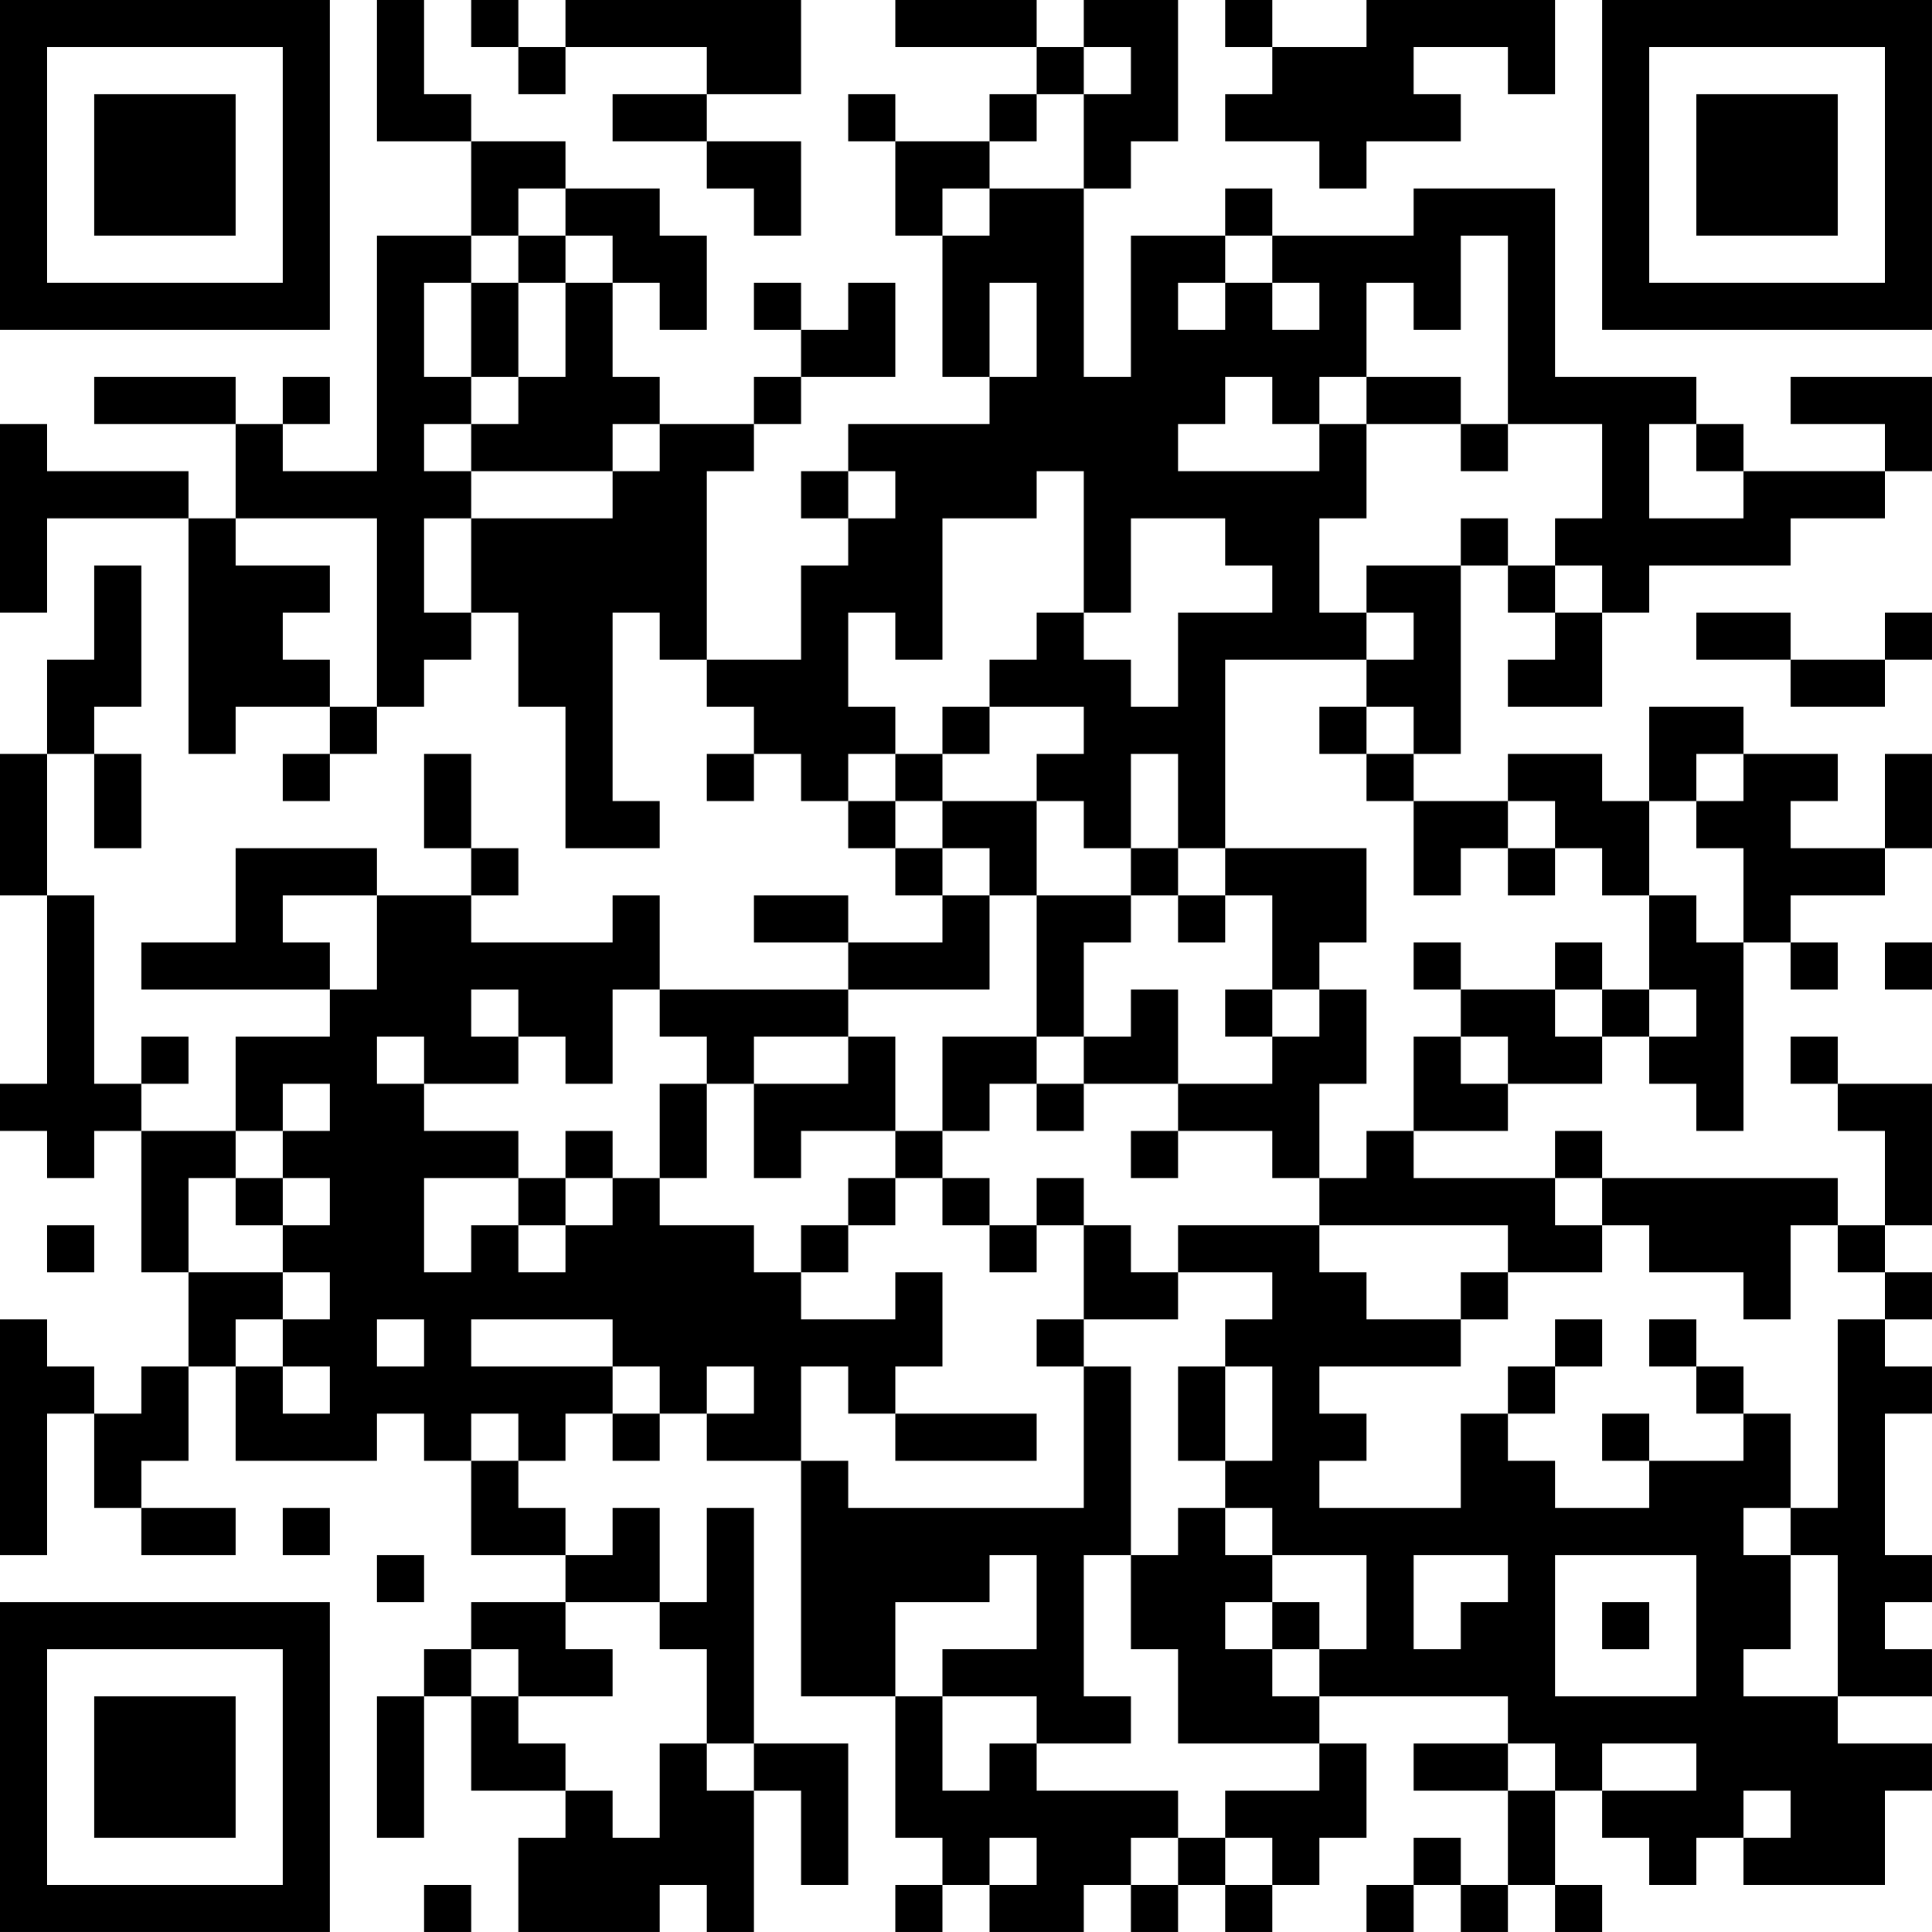 <?xml version="1.0" encoding="UTF-8"?>
<svg xmlns="http://www.w3.org/2000/svg" version="1.1" width="200" height="200" viewBox="0 0 200 200"><rect x="0" y="0" width="200" height="200" fill="#ffffff"/><g transform="scale(4.878)"><g transform="translate(0,0)"><path fill-rule="evenodd" d="M8 0L8 3L10 3L10 5L8 5L8 10L6 10L6 9L7 9L7 8L6 8L6 9L5 9L5 8L2 8L2 9L5 9L5 11L4 11L4 10L1 10L1 9L0 9L0 13L1 13L1 11L4 11L4 16L5 16L5 15L7 15L7 16L6 16L6 17L7 17L7 16L8 16L8 15L9 15L9 14L10 14L10 13L11 13L11 15L12 15L12 18L14 18L14 17L13 17L13 13L14 13L14 14L15 14L15 15L16 15L16 16L15 16L15 17L16 17L16 16L17 16L17 17L18 17L18 18L19 18L19 19L20 19L20 20L18 20L18 19L16 19L16 20L18 20L18 21L14 21L14 19L13 19L13 20L10 20L10 19L11 19L11 18L10 18L10 16L9 16L9 18L10 18L10 19L8 19L8 18L5 18L5 20L3 20L3 21L7 21L7 22L5 22L5 24L3 24L3 23L4 23L4 22L3 22L3 23L2 23L2 19L1 19L1 16L2 16L2 18L3 18L3 16L2 16L2 15L3 15L3 12L2 12L2 14L1 14L1 16L0 16L0 19L1 19L1 23L0 23L0 24L1 24L1 25L2 25L2 24L3 24L3 27L4 27L4 29L3 29L3 30L2 30L2 29L1 29L1 28L0 28L0 33L1 33L1 30L2 30L2 32L3 32L3 33L5 33L5 32L3 32L3 31L4 31L4 29L5 29L5 31L8 31L8 30L9 30L9 31L10 31L10 33L12 33L12 34L10 34L10 35L9 35L9 36L8 36L8 39L9 39L9 36L10 36L10 38L12 38L12 39L11 39L11 41L14 41L14 40L15 40L15 41L16 41L16 38L17 38L17 40L18 40L18 37L16 37L16 32L15 32L15 34L14 34L14 32L13 32L13 33L12 33L12 32L11 32L11 31L12 31L12 30L13 30L13 31L14 31L14 30L15 30L15 31L17 31L17 36L19 36L19 39L20 39L20 40L19 40L19 41L20 41L20 40L21 40L21 41L23 41L23 40L24 40L24 41L25 41L25 40L26 40L26 41L27 41L27 40L28 40L28 39L29 39L29 37L28 37L28 36L32 36L32 37L30 37L30 38L32 38L32 40L31 40L31 39L30 39L30 40L29 40L29 41L30 41L30 40L31 40L31 41L32 41L32 40L33 40L33 41L34 41L34 40L33 40L33 38L34 38L34 39L35 39L35 40L36 40L36 39L37 39L37 40L40 40L40 38L41 38L41 37L39 37L39 36L41 36L41 35L40 35L40 34L41 34L41 33L40 33L40 30L41 30L41 29L40 29L40 28L41 28L41 27L40 27L40 26L41 26L41 23L39 23L39 22L38 22L38 23L39 23L39 24L40 24L40 26L39 26L39 25L34 25L34 24L33 24L33 25L30 25L30 24L32 24L32 23L34 23L34 22L35 22L35 23L36 23L36 24L37 24L37 20L38 20L38 21L39 21L39 20L38 20L38 19L40 19L40 18L41 18L41 16L40 16L40 18L38 18L38 17L39 17L39 16L37 16L37 15L35 15L35 17L34 17L34 16L32 16L32 17L30 17L30 16L31 16L31 12L32 12L32 13L33 13L33 14L32 14L32 15L34 15L34 13L35 13L35 12L38 12L38 11L40 11L40 10L41 10L41 8L38 8L38 9L40 9L40 10L37 10L37 9L36 9L36 8L33 8L33 4L30 4L30 5L27 5L27 4L26 4L26 5L24 5L24 8L23 8L23 4L24 4L24 3L25 3L25 0L23 0L23 1L22 1L22 0L19 0L19 1L22 1L22 2L21 2L21 3L19 3L19 2L18 2L18 3L19 3L19 5L20 5L20 8L21 8L21 9L18 9L18 10L17 10L17 11L18 11L18 12L17 12L17 14L15 14L15 10L16 10L16 9L17 9L17 8L19 8L19 6L18 6L18 7L17 7L17 6L16 6L16 7L17 7L17 8L16 8L16 9L14 9L14 8L13 8L13 6L14 6L14 7L15 7L15 5L14 5L14 4L12 4L12 3L10 3L10 2L9 2L9 0ZM10 0L10 1L11 1L11 2L12 2L12 1L15 1L15 2L13 2L13 3L15 3L15 4L16 4L16 5L17 5L17 3L15 3L15 2L17 2L17 0L12 0L12 1L11 1L11 0ZM26 0L26 1L27 1L27 2L26 2L26 3L28 3L28 4L29 4L29 3L31 3L31 2L30 2L30 1L32 1L32 2L33 2L33 0L29 0L29 1L27 1L27 0ZM23 1L23 2L22 2L22 3L21 3L21 4L20 4L20 5L21 5L21 4L23 4L23 2L24 2L24 1ZM11 4L11 5L10 5L10 6L9 6L9 8L10 8L10 9L9 9L9 10L10 10L10 11L9 11L9 13L10 13L10 11L13 11L13 10L14 10L14 9L13 9L13 10L10 10L10 9L11 9L11 8L12 8L12 6L13 6L13 5L12 5L12 4ZM11 5L11 6L10 6L10 8L11 8L11 6L12 6L12 5ZM26 5L26 6L25 6L25 7L26 7L26 6L27 6L27 7L28 7L28 6L27 6L27 5ZM31 5L31 7L30 7L30 6L29 6L29 8L28 8L28 9L27 9L27 8L26 8L26 9L25 9L25 10L28 10L28 9L29 9L29 11L28 11L28 13L29 13L29 14L26 14L26 18L25 18L25 16L24 16L24 18L23 18L23 17L22 17L22 16L23 16L23 15L21 15L21 14L22 14L22 13L23 13L23 14L24 14L24 15L25 15L25 13L27 13L27 12L26 12L26 11L24 11L24 13L23 13L23 10L22 10L22 11L20 11L20 14L19 14L19 13L18 13L18 15L19 15L19 16L18 16L18 17L19 17L19 18L20 18L20 19L21 19L21 21L18 21L18 22L16 22L16 23L15 23L15 22L14 22L14 21L13 21L13 23L12 23L12 22L11 22L11 21L10 21L10 22L11 22L11 23L9 23L9 22L8 22L8 23L9 23L9 24L11 24L11 25L9 25L9 27L10 27L10 26L11 26L11 27L12 27L12 26L13 26L13 25L14 25L14 26L16 26L16 27L17 27L17 28L19 28L19 27L20 27L20 29L19 29L19 30L18 30L18 29L17 29L17 31L18 31L18 32L23 32L23 29L24 29L24 33L23 33L23 36L24 36L24 37L22 37L22 36L20 36L20 35L22 35L22 33L21 33L21 34L19 34L19 36L20 36L20 38L21 38L21 37L22 37L22 38L25 38L25 39L24 39L24 40L25 40L25 39L26 39L26 40L27 40L27 39L26 39L26 38L28 38L28 37L25 37L25 35L24 35L24 33L25 33L25 32L26 32L26 33L27 33L27 34L26 34L26 35L27 35L27 36L28 36L28 35L29 35L29 33L27 33L27 32L26 32L26 31L27 31L27 29L26 29L26 28L27 28L27 27L25 27L25 26L28 26L28 27L29 27L29 28L31 28L31 29L28 29L28 30L29 30L29 31L28 31L28 32L31 32L31 30L32 30L32 31L33 31L33 32L35 32L35 31L37 31L37 30L38 30L38 32L37 32L37 33L38 33L38 35L37 35L37 36L39 36L39 33L38 33L38 32L39 32L39 28L40 28L40 27L39 27L39 26L38 26L38 28L37 28L37 27L35 27L35 26L34 26L34 25L33 25L33 26L34 26L34 27L32 27L32 26L28 26L28 25L29 25L29 24L30 24L30 22L31 22L31 23L32 23L32 22L31 22L31 21L33 21L33 22L34 22L34 21L35 21L35 22L36 22L36 21L35 21L35 19L36 19L36 20L37 20L37 18L36 18L36 17L37 17L37 16L36 16L36 17L35 17L35 19L34 19L34 18L33 18L33 17L32 17L32 18L31 18L31 19L30 19L30 17L29 17L29 16L30 16L30 15L29 15L29 14L30 14L30 13L29 13L29 12L31 12L31 11L32 11L32 12L33 12L33 13L34 13L34 12L33 12L33 11L34 11L34 9L32 9L32 5ZM21 6L21 8L22 8L22 6ZM29 8L29 9L31 9L31 10L32 10L32 9L31 9L31 8ZM35 9L35 11L37 11L37 10L36 10L36 9ZM18 10L18 11L19 11L19 10ZM5 11L5 12L7 12L7 13L6 13L6 14L7 14L7 15L8 15L8 11ZM36 13L36 14L38 14L38 15L40 15L40 14L41 14L41 13L40 13L40 14L38 14L38 13ZM20 15L20 16L19 16L19 17L20 17L20 18L21 18L21 19L22 19L22 22L20 22L20 24L19 24L19 22L18 22L18 23L16 23L16 25L17 25L17 24L19 24L19 25L18 25L18 26L17 26L17 27L18 27L18 26L19 26L19 25L20 25L20 26L21 26L21 27L22 27L22 26L23 26L23 28L22 28L22 29L23 29L23 28L25 28L25 27L24 27L24 26L23 26L23 25L22 25L22 26L21 26L21 25L20 25L20 24L21 24L21 23L22 23L22 24L23 24L23 23L25 23L25 24L24 24L24 25L25 25L25 24L27 24L27 25L28 25L28 23L29 23L29 21L28 21L28 20L29 20L29 18L26 18L26 19L25 19L25 18L24 18L24 19L22 19L22 17L20 17L20 16L21 16L21 15ZM28 15L28 16L29 16L29 15ZM32 18L32 19L33 19L33 18ZM6 19L6 20L7 20L7 21L8 21L8 19ZM24 19L24 20L23 20L23 22L22 22L22 23L23 23L23 22L24 22L24 21L25 21L25 23L27 23L27 22L28 22L28 21L27 21L27 19L26 19L26 20L25 20L25 19ZM30 20L30 21L31 21L31 20ZM33 20L33 21L34 21L34 20ZM40 20L40 21L41 21L41 20ZM26 21L26 22L27 22L27 21ZM6 23L6 24L5 24L5 25L4 25L4 27L6 27L6 28L5 28L5 29L6 29L6 30L7 30L7 29L6 29L6 28L7 28L7 27L6 27L6 26L7 26L7 25L6 25L6 24L7 24L7 23ZM14 23L14 25L15 25L15 23ZM12 24L12 25L11 25L11 26L12 26L12 25L13 25L13 24ZM5 25L5 26L6 26L6 25ZM1 26L1 27L2 27L2 26ZM31 27L31 28L32 28L32 27ZM8 28L8 29L9 29L9 28ZM10 28L10 29L13 29L13 30L14 30L14 29L13 29L13 28ZM33 28L33 29L32 29L32 30L33 30L33 29L34 29L34 28ZM35 28L35 29L36 29L36 30L37 30L37 29L36 29L36 28ZM15 29L15 30L16 30L16 29ZM25 29L25 31L26 31L26 29ZM10 30L10 31L11 31L11 30ZM19 30L19 31L22 31L22 30ZM34 30L34 31L35 31L35 30ZM6 32L6 33L7 33L7 32ZM8 33L8 34L9 34L9 33ZM30 33L30 35L31 35L31 34L32 34L32 33ZM33 33L33 36L36 36L36 33ZM12 34L12 35L13 35L13 36L11 36L11 35L10 35L10 36L11 36L11 37L12 37L12 38L13 38L13 39L14 39L14 37L15 37L15 38L16 38L16 37L15 37L15 35L14 35L14 34ZM27 34L27 35L28 35L28 34ZM34 34L34 35L35 35L35 34ZM32 37L32 38L33 38L33 37ZM34 37L34 38L36 38L36 37ZM37 38L37 39L38 39L38 38ZM21 39L21 40L22 40L22 39ZM9 40L9 41L10 41L10 40ZM0 0L0 7L7 7L7 0ZM1 1L1 6L6 6L6 1ZM2 2L2 5L5 5L5 2ZM34 0L34 7L41 7L41 0ZM35 1L35 6L40 6L40 1ZM36 2L36 5L39 5L39 2ZM0 34L0 41L7 41L7 34ZM1 35L1 40L6 40L6 35ZM2 36L2 39L5 39L5 36Z" fill="#000000"/></g></g></svg>
